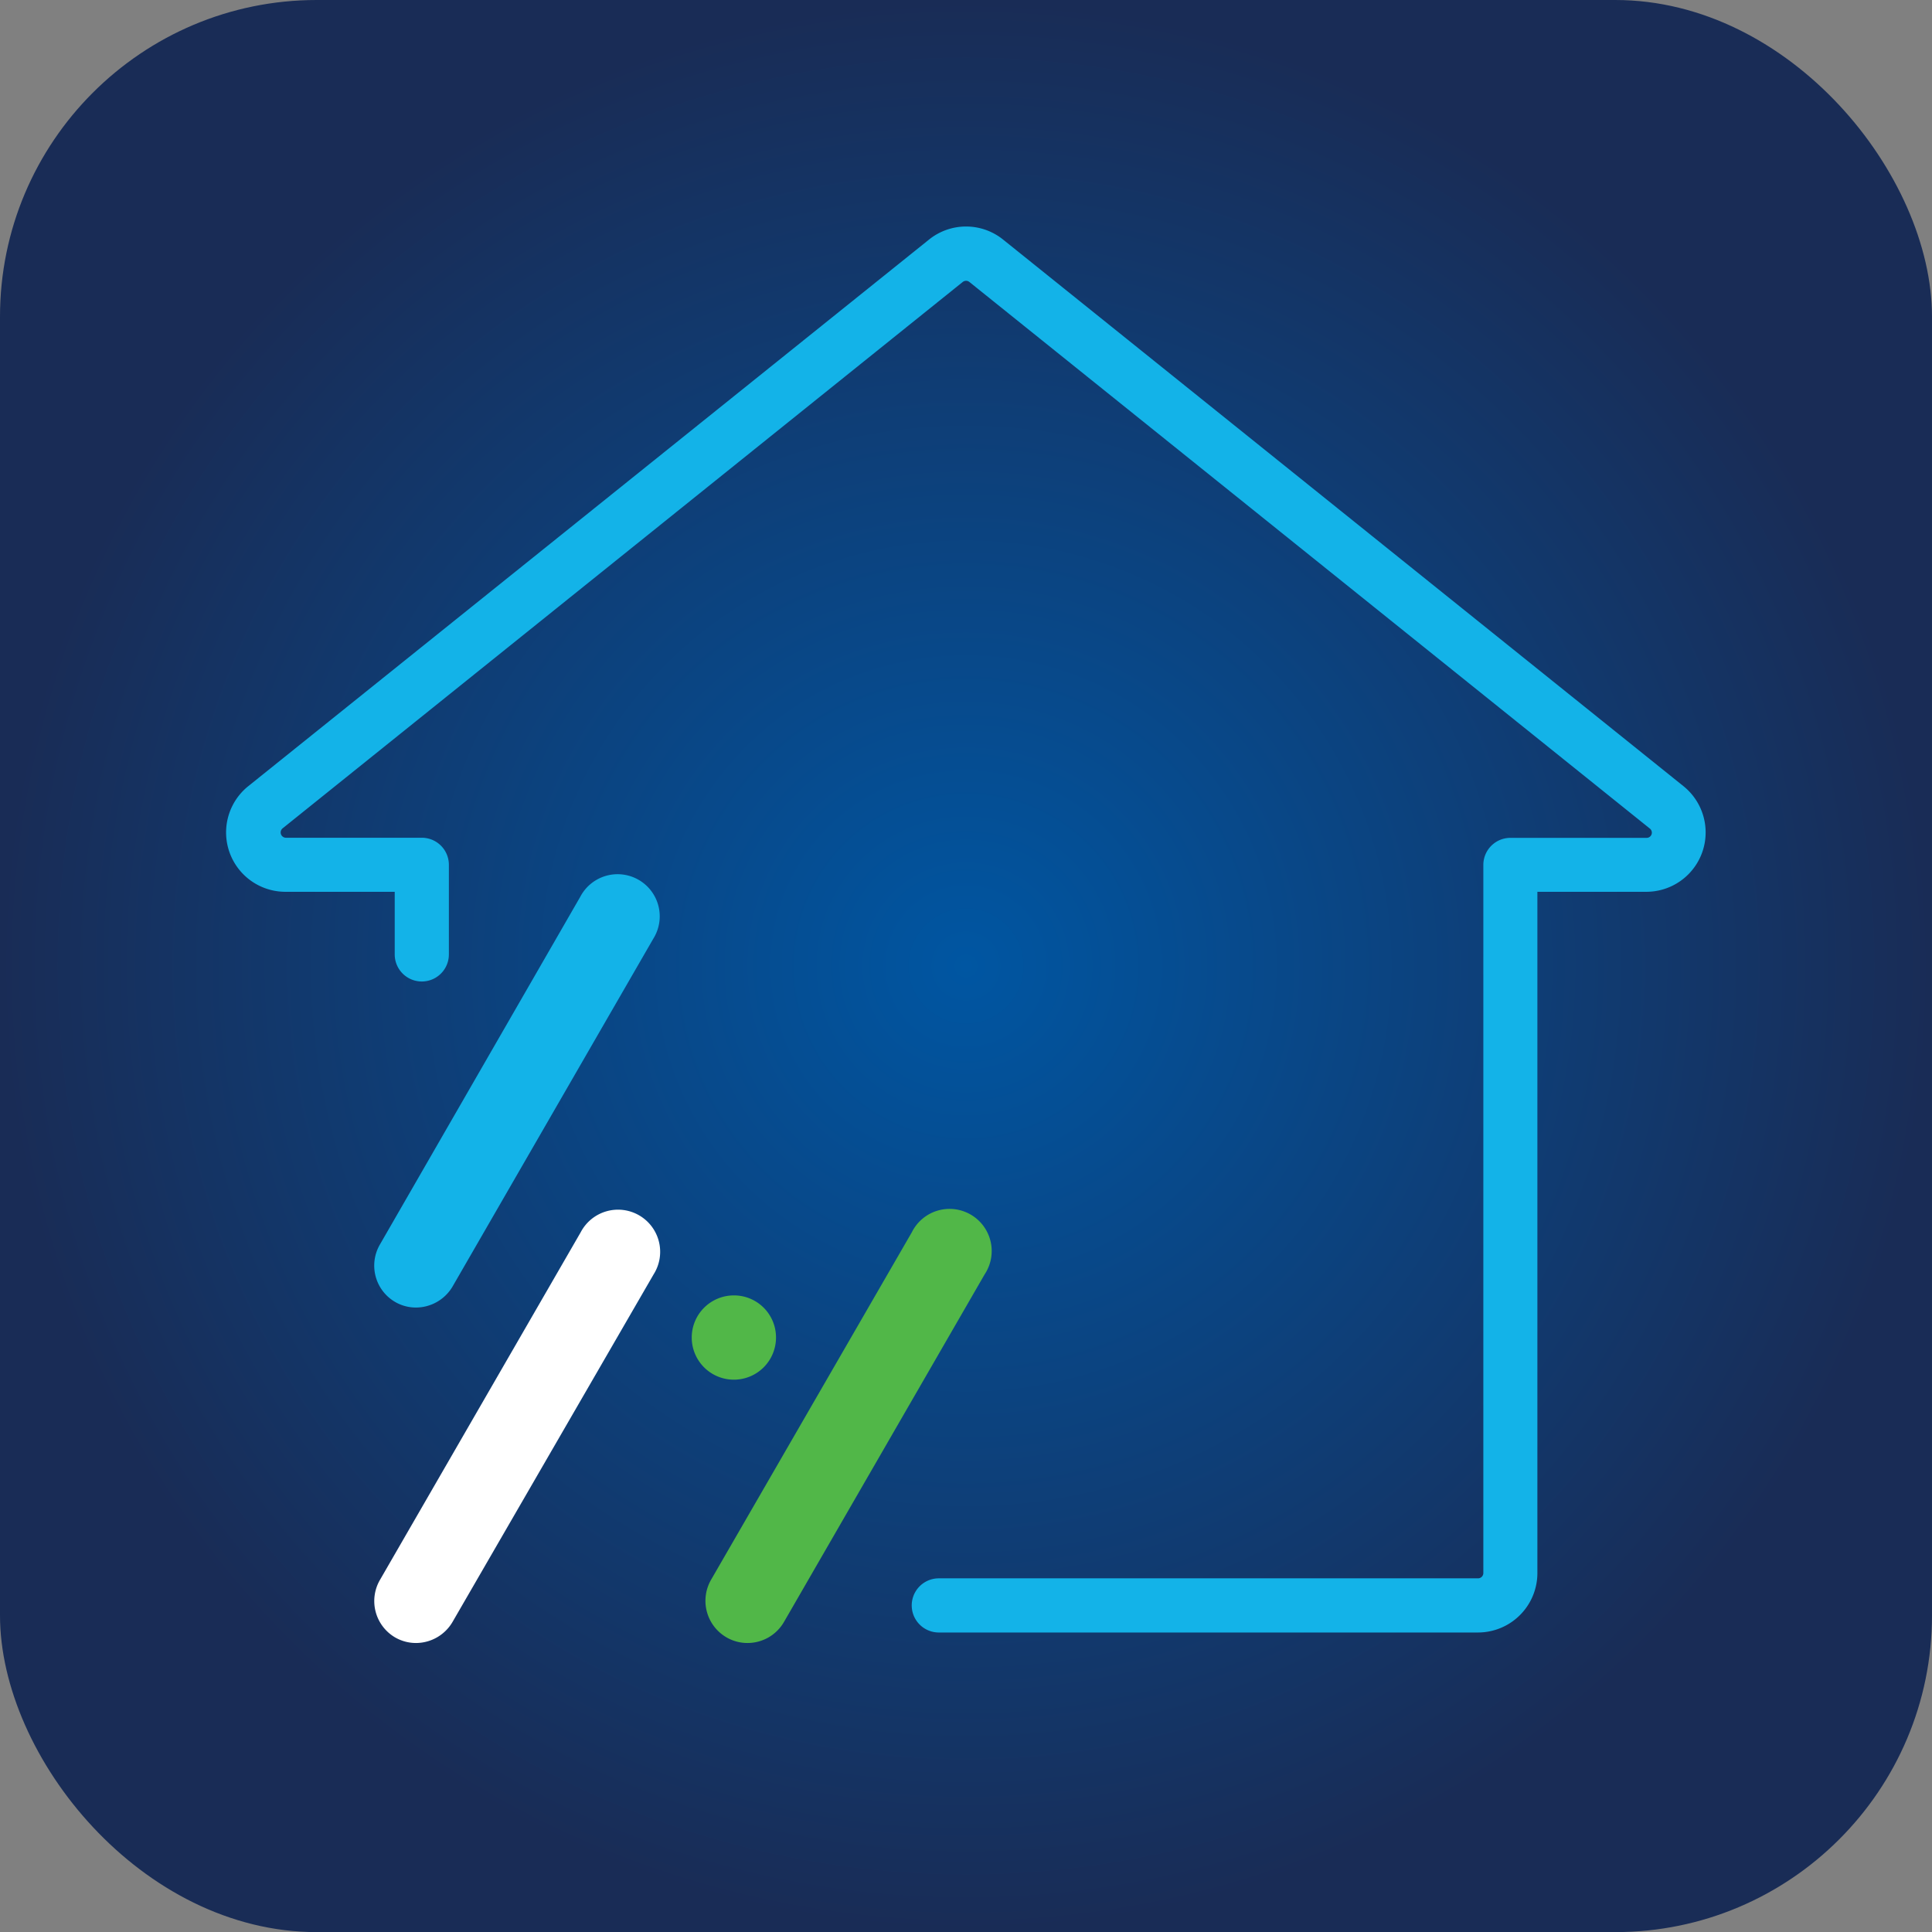 <svg id="Layer_1" data-name="Layer 1" xmlns="http://www.w3.org/2000/svg" xmlns:xlink="http://www.w3.org/1999/xlink" viewBox="0 0 178.36 178.37"><rect x="0" y="0" width="178.36" height="178.37" fill="#808080" stroke="none"/><defs><style>.cls-1{fill:none;}.cls-2{clip-path:url(#clip-path);}.cls-3{fill:url(#radial-gradient);}.cls-4{fill:#13b3e8;}.cls-5{fill:#fff;}.cls-6{fill:#51b748;}</style><clipPath id="clip-path" transform="translate(-0.92 -1.67)"><rect class="cls-1" x="0.92" y="1.67" width="178.36" height="178.37" rx="29.24" ry="29.24"/></clipPath><radialGradient id="radial-gradient" cx="89.18" cy="89.18" r="89.18" gradientUnits="userSpaceOnUse"><stop offset="0" stop-color="#0056a2"/><stop offset="1" stop-color="#192c56"/></radialGradient></defs><title>SmartHome-APP</title><g class="cls-2"><rect class="cls-3" width="178.36" height="178.37"/></g><path class="cls-4" d="M39.32,122.38a3.81,3.81,0,0,1-1.93-.52A3.88,3.88,0,0,1,36,116.55L54.49,84.46a3.89,3.89,0,1,1,6.73,3.89L42.7,120.44a3.93,3.93,0,0,1-3.38,1.94" transform="translate(-0.92 -1.67)"/><path class="cls-5" d="M39.32,153.35a3.85,3.85,0,0,1-1.93-.52A3.89,3.89,0,0,1,36,147.52l18.53-32.09a3.89,3.89,0,1,1,6.73,3.89L42.7,151.4a3.92,3.92,0,0,1-3.38,1.95" transform="translate(-0.92 -1.67)"/><path class="cls-6" d="M69.93,153.35a3.85,3.85,0,0,1-1.94-.52,3.9,3.9,0,0,1-1.43-5.31L85.1,115.43a3.89,3.89,0,1,1,6.72,3.89L73.3,151.4a3.89,3.89,0,0,1-3.37,1.95" transform="translate(-0.92 -1.67)"/><path class="cls-6" d="M72.56,125.15a3.89,3.89,0,1,1-3.89-3.89,3.88,3.88,0,0,1,3.89,3.89" transform="translate(-0.92 -1.67)"/><path class="cls-4" d="M137.37,152.38H87.59a2.5,2.5,0,0,1,0-5h49.78a.49.49,0,0,0,.49-.48V81.52a2.5,2.5,0,0,1,2.5-2.5h12.57a.48.48,0,0,0,.3-.86L90.41,27.7a.49.49,0,0,0-.61,0L27,78.15a.49.49,0,0,0,.3.86H39.86a2.5,2.5,0,0,1,2.5,2.5v8.27a2.5,2.5,0,1,1-5,0V84H27.29a5.48,5.48,0,0,1-3.44-9.76L86.67,23.8a5.45,5.45,0,0,1,6.87,0l62.81,50.46A5.48,5.48,0,0,1,152.92,84H142.85V146.9A5.49,5.49,0,0,1,137.37,152.38Z" transform="translate(-0.92 -1.67)"/></svg>